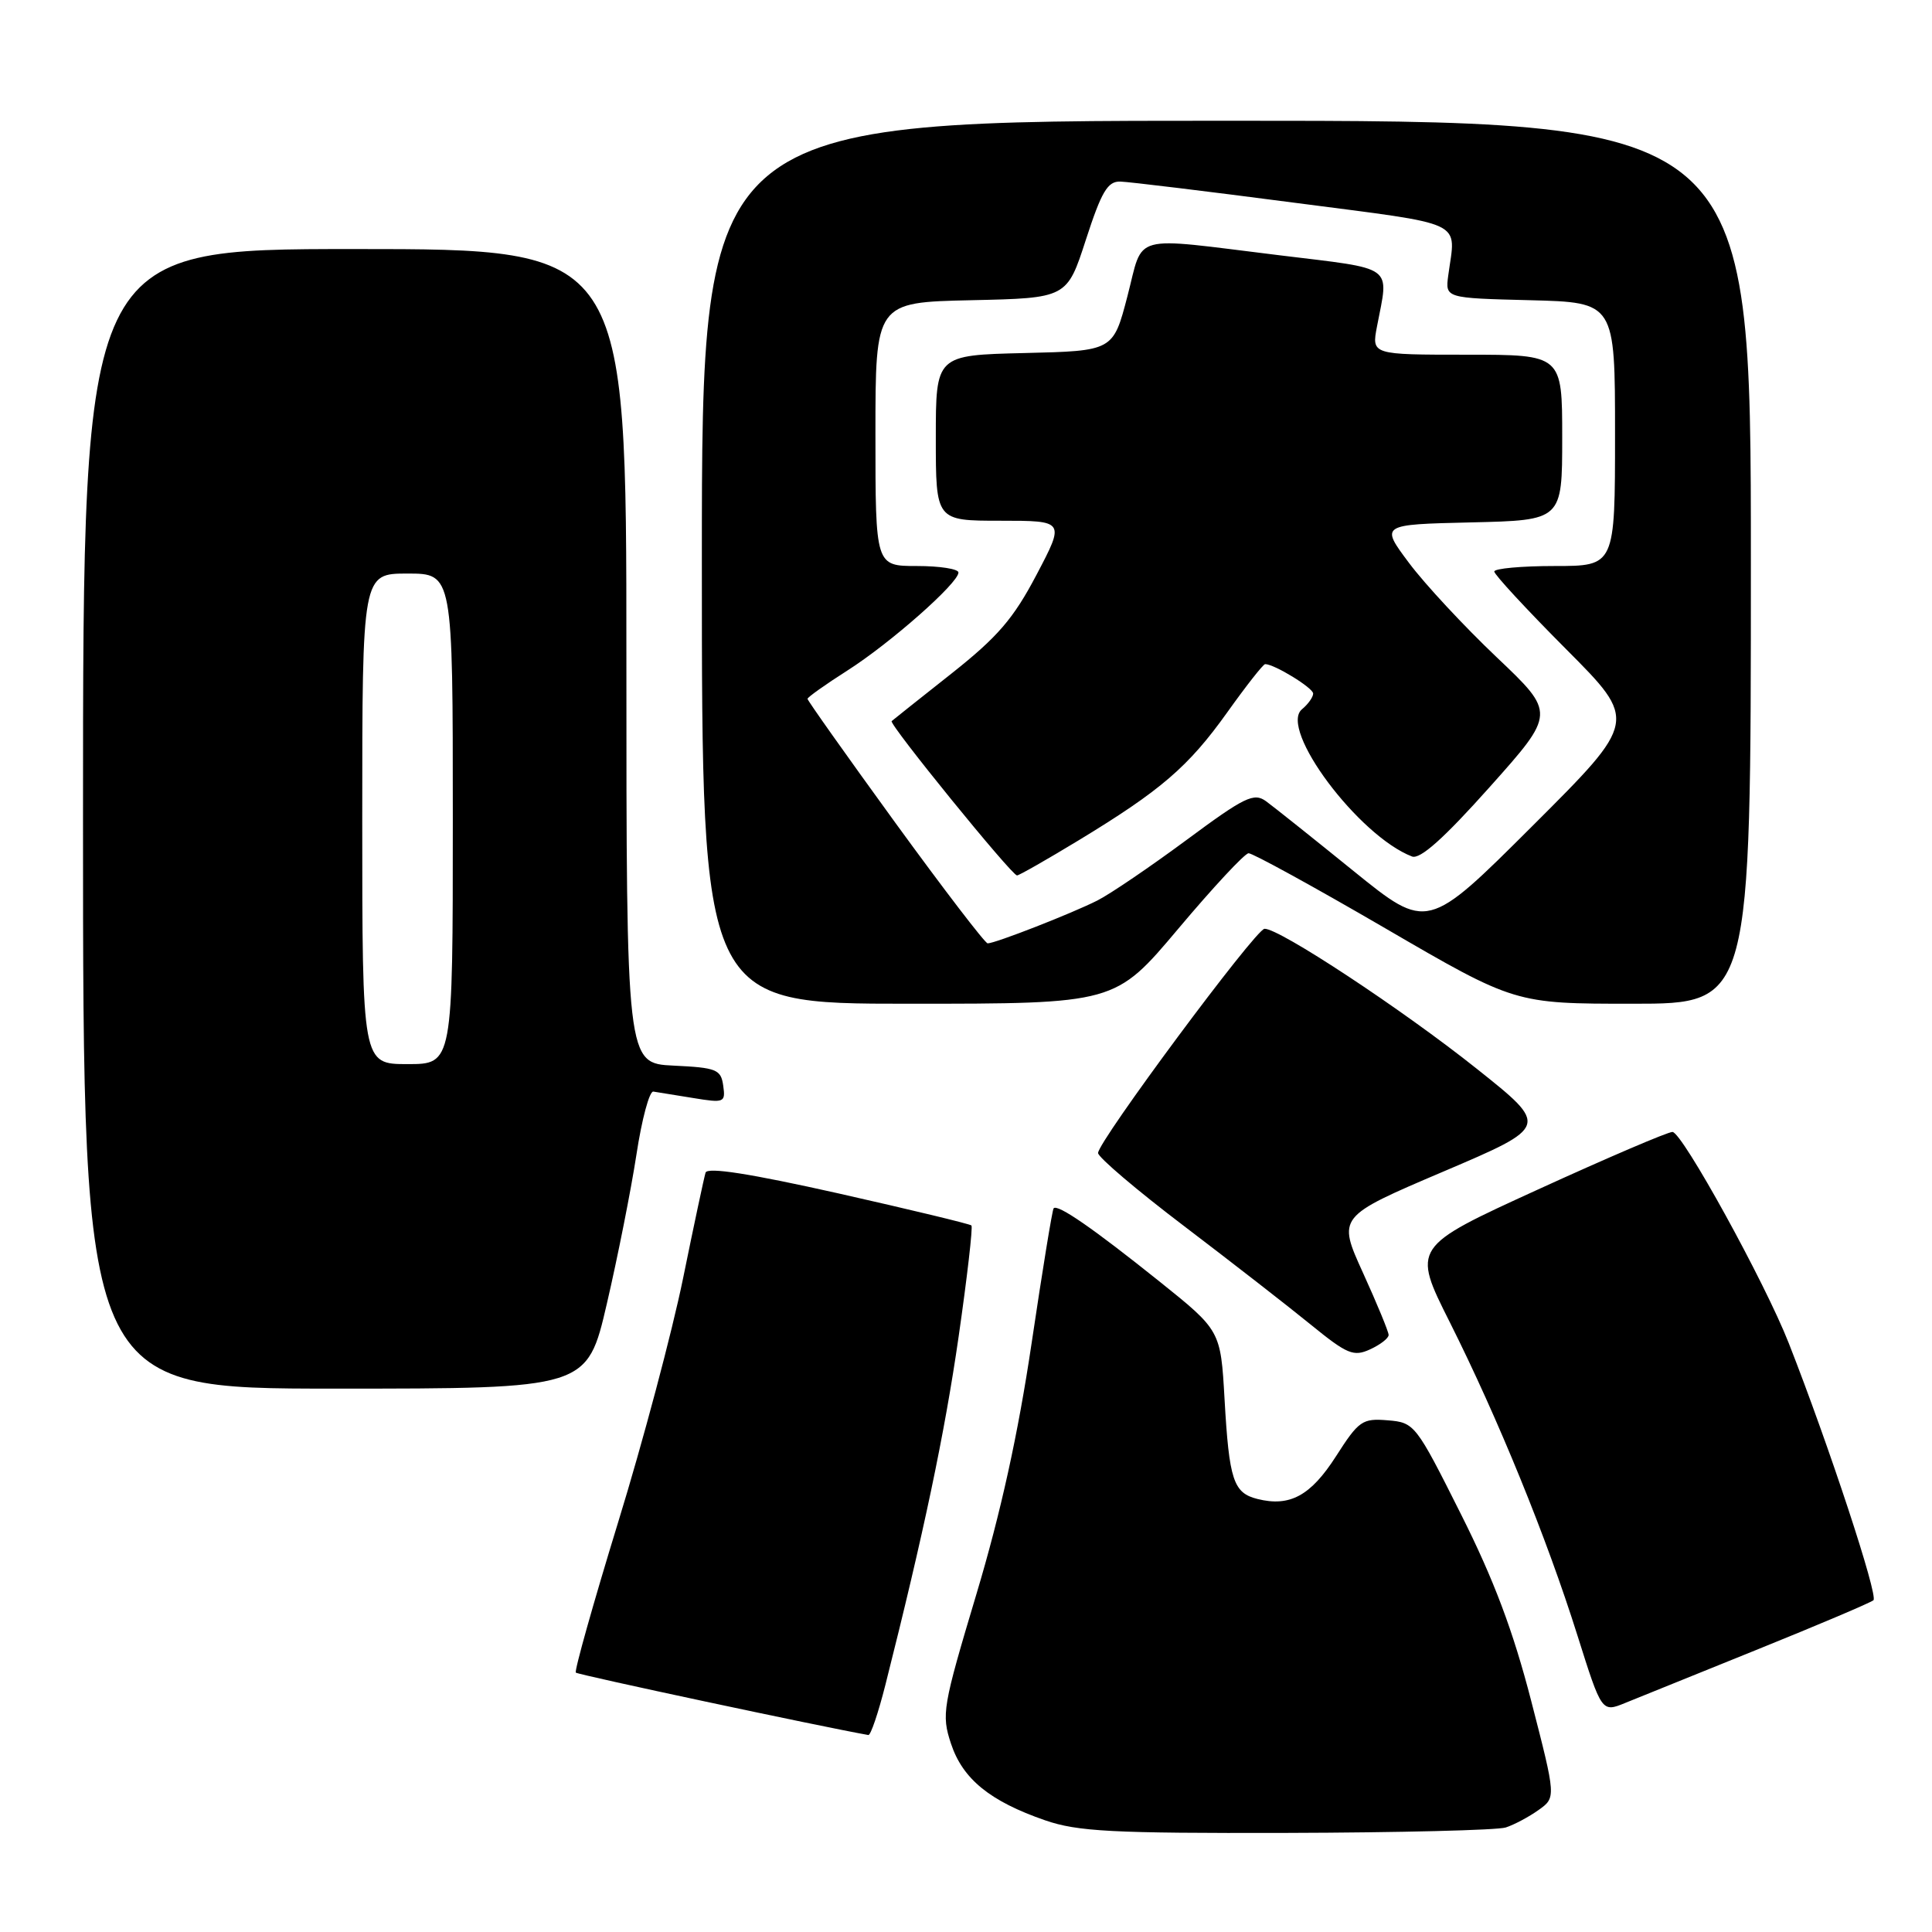 <?xml version="1.0" encoding="UTF-8" standalone="no"?>
<!DOCTYPE svg PUBLIC "-//W3C//DTD SVG 1.1//EN" "http://www.w3.org/Graphics/SVG/1.1/DTD/svg11.dtd" >
<svg xmlns="http://www.w3.org/2000/svg" xmlns:xlink="http://www.w3.org/1999/xlink" version="1.1" viewBox="0 0 256 256">
 <g >
 <path fill="currentColor"
d=" M 199.52 242.15 C 200.63 241.79 202.59 240.75 203.86 239.84 C 206.19 238.18 206.19 238.18 202.90 225.41 C 200.50 216.11 197.96 209.34 193.55 200.57 C 187.61 188.72 187.43 188.49 183.89 188.20 C 180.52 187.92 180.05 188.24 177.03 192.96 C 173.67 198.20 170.91 199.70 166.61 198.62 C 163.43 197.82 162.87 196.13 162.26 185.40 C 161.74 176.30 161.74 176.30 153.62 169.79 C 144.84 162.76 140.13 159.50 139.61 160.11 C 139.43 160.33 138.12 168.38 136.69 178.00 C 134.91 189.98 132.61 200.46 129.38 211.23 C 124.90 226.19 124.73 227.16 126.01 231.04 C 127.56 235.73 131.17 238.67 138.48 241.20 C 142.79 242.69 147.34 242.93 170.50 242.87 C 185.35 242.83 198.41 242.51 199.52 242.15 Z  M 117.32 223.25 C 122.39 203.18 125.16 190.03 127.02 177.13 C 128.16 169.22 128.92 162.59 128.72 162.38 C 128.51 162.18 120.58 160.27 111.09 158.13 C 99.40 155.51 93.73 154.62 93.49 155.38 C 93.30 156.00 91.95 162.30 90.51 169.39 C 89.06 176.48 85.19 191.05 81.89 201.76 C 78.60 212.48 76.09 221.42 76.30 221.63 C 76.58 221.92 108.85 228.80 115.06 229.90 C 115.37 229.96 116.38 226.96 117.32 223.25 Z  M 233.00 218.51 C 240.97 215.29 247.83 212.38 248.24 212.04 C 248.91 211.48 242.35 191.56 237.03 178.00 C 233.87 169.93 222.89 150.00 221.61 149.99 C 221.00 149.98 212.99 153.41 203.80 157.61 C 187.10 165.24 187.10 165.24 192.12 175.23 C 198.51 187.98 204.93 203.71 209.02 216.71 C 212.24 226.92 212.24 226.92 215.37 225.64 C 217.09 224.94 225.03 221.73 233.00 218.51 Z  M 80.41 172.75 C 81.85 166.56 83.61 157.68 84.33 153.00 C 85.04 148.32 86.05 144.56 86.57 144.64 C 87.08 144.72 89.45 145.10 91.83 145.49 C 95.97 146.17 96.15 146.10 95.83 143.85 C 95.53 141.71 94.95 141.47 89.25 141.20 C 83.00 140.90 83.00 140.90 83.00 86.95 C 83.00 33.00 83.00 33.00 47.00 33.00 C 11.00 33.00 11.00 33.00 11.00 108.50 C 11.00 184.00 11.00 184.00 44.40 184.00 C 77.80 184.00 77.80 184.00 80.41 172.75 Z  M 184.00 176.89 C 184.00 176.46 182.47 172.76 180.61 168.67 C 177.22 161.22 177.22 161.22 191.25 155.24 C 205.28 149.26 205.28 149.26 195.67 141.61 C 185.78 133.73 169.42 122.95 167.55 123.07 C 166.35 123.15 145.50 151.24 145.50 152.78 C 145.50 153.34 150.62 157.70 156.88 162.45 C 163.14 167.21 170.69 173.08 173.67 175.51 C 178.51 179.45 179.35 179.80 181.54 178.80 C 182.89 178.18 184.00 177.33 184.00 176.89 Z  M 156.13 123.06 C 160.73 117.59 164.92 113.09 165.44 113.06 C 165.95 113.03 174.10 117.50 183.55 123.00 C 200.73 133.00 200.73 133.00 216.36 133.00 C 232.00 133.00 232.00 133.00 232.00 74.50 C 232.00 16.00 232.00 16.00 162.50 16.00 C 93.00 16.00 93.00 16.00 93.00 74.50 C 93.00 133.00 93.00 133.00 120.38 133.00 C 147.76 133.00 147.76 133.00 156.13 123.06 Z  M 48.00 108.50 C 48.00 76.00 48.00 76.00 54.00 76.00 C 60.00 76.00 60.00 76.00 60.00 108.50 C 60.00 141.00 60.00 141.00 54.00 141.00 C 48.00 141.00 48.00 141.00 48.00 108.50 Z  M 118.62 109.00 C 112.23 100.20 107.00 92.82 107.00 92.60 C 107.00 92.39 109.36 90.71 112.25 88.87 C 117.93 85.26 127.00 77.26 127.00 75.86 C 127.00 75.39 124.53 75.00 121.50 75.00 C 116.00 75.00 116.00 75.00 116.00 57.53 C 116.00 40.06 116.00 40.06 128.69 39.78 C 141.38 39.50 141.38 39.50 143.89 31.75 C 145.96 25.37 146.77 24.01 148.45 24.06 C 149.58 24.09 159.95 25.35 171.50 26.86 C 194.62 29.88 192.90 29.06 191.90 36.50 C 191.50 39.50 191.50 39.50 202.75 39.78 C 214.00 40.07 214.00 40.07 214.00 57.53 C 214.00 75.00 214.00 75.00 206.00 75.00 C 201.60 75.00 198.00 75.33 198.00 75.73 C 198.00 76.13 202.27 80.75 207.50 86.00 C 217.00 95.53 217.00 95.53 203.07 109.43 C 189.14 123.33 189.14 123.33 179.36 115.42 C 173.98 111.06 168.76 106.90 167.76 106.17 C 166.15 105.00 164.94 105.58 157.22 111.30 C 152.42 114.85 147.11 118.46 145.41 119.32 C 142.03 121.03 131.88 125.00 130.87 125.00 C 130.53 125.00 125.02 117.80 118.62 109.00 Z  M 142.87 111.38 C 153.83 104.73 157.46 101.61 162.61 94.40 C 165.12 90.88 167.38 88.00 167.64 88.00 C 168.86 88.00 174.00 91.15 174.00 91.90 C 174.00 92.37 173.33 93.31 172.52 93.98 C 169.40 96.57 180.02 110.77 187.10 113.49 C 188.17 113.90 191.32 111.09 197.39 104.29 C 206.13 94.50 206.13 94.50 198.32 87.09 C 194.02 83.01 188.79 77.39 186.70 74.59 C 182.89 69.50 182.89 69.50 194.95 69.22 C 207.00 68.94 207.00 68.94 207.00 57.97 C 207.00 47.00 207.00 47.00 194.37 47.00 C 181.74 47.00 181.74 47.00 182.46 43.25 C 184.04 35.00 185.03 35.72 169.50 33.82 C 149.53 31.38 151.59 30.82 149.39 39.25 C 147.50 46.50 147.50 46.50 135.75 46.78 C 124.00 47.06 124.00 47.06 124.00 58.03 C 124.00 69.00 124.00 69.00 132.55 69.00 C 141.11 69.00 141.11 69.00 137.35 76.15 C 134.28 81.99 132.21 84.39 126.05 89.27 C 121.90 92.55 118.34 95.38 118.15 95.55 C 117.74 95.92 134.06 116.00 134.76 116.00 C 135.03 116.00 138.68 113.92 142.87 111.38 Z "/>
</g>
</svg>